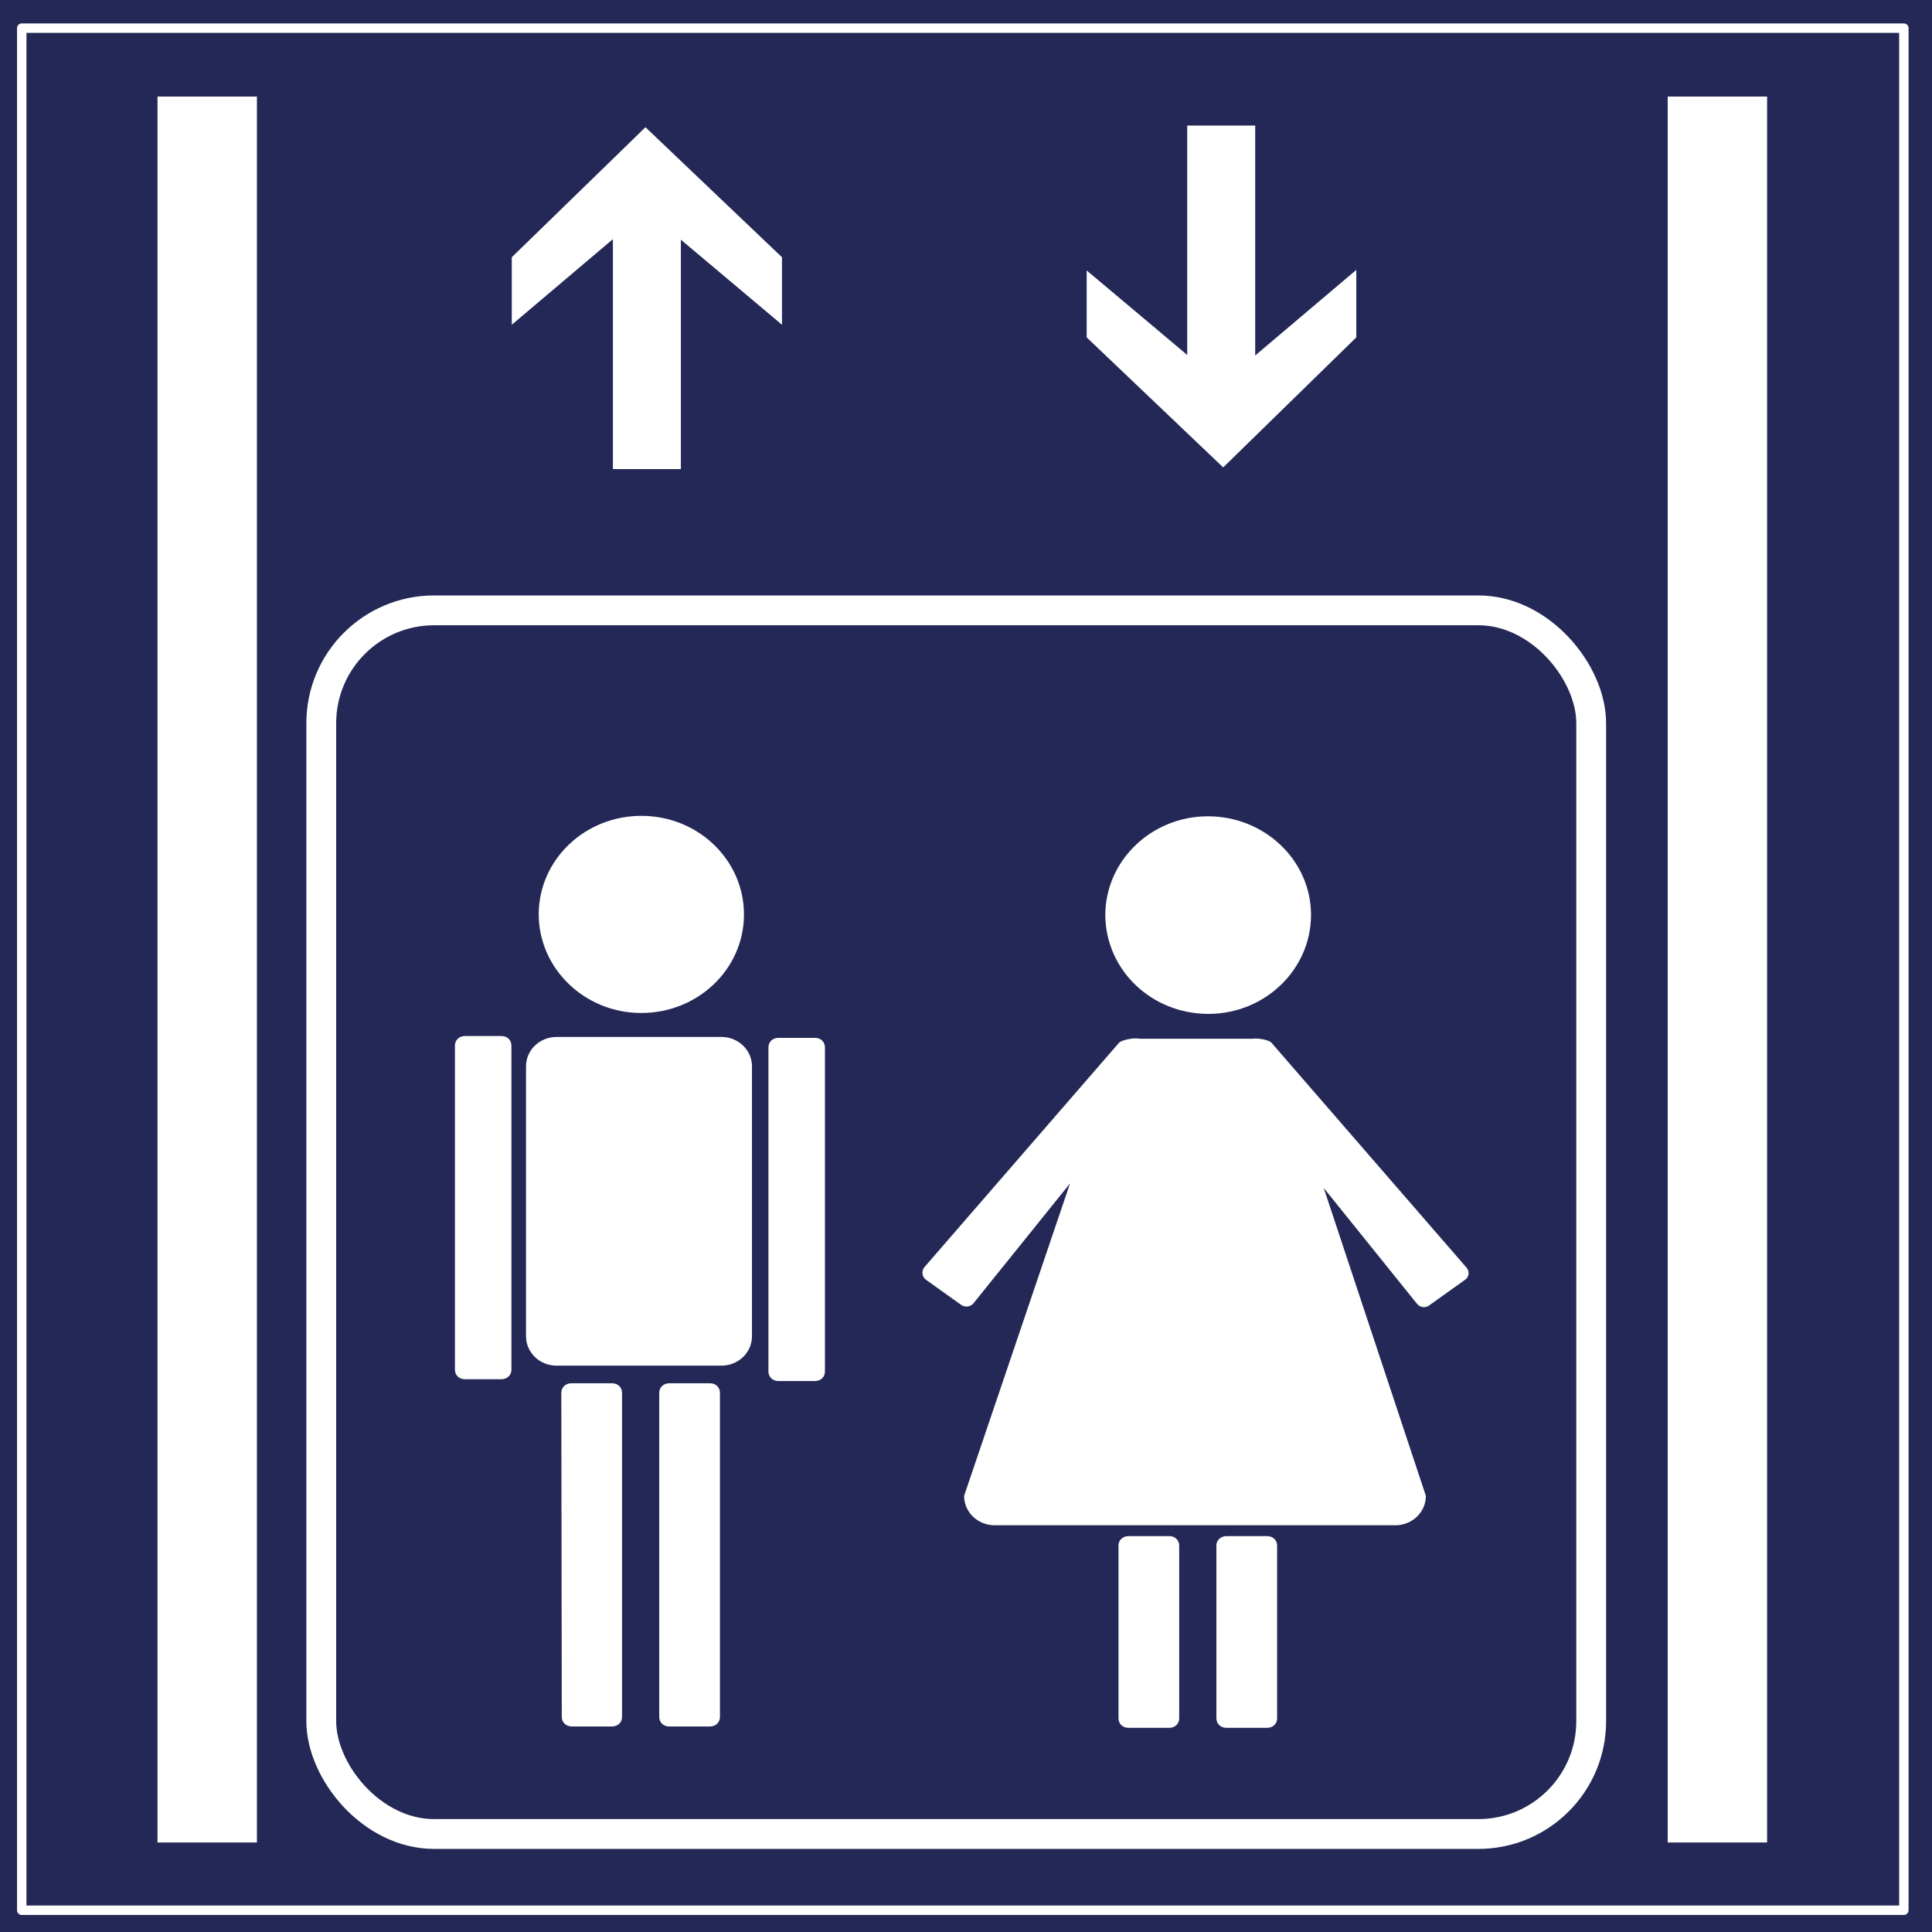 <?xml version="1.0" encoding="UTF-8" standalone="no"?>
<!-- Generator: Adobe Illustrator 22.0.1, SVG Export Plug-In . SVG Version: 6.00 Build 0)  -->

<svg
   xmlns:dc="http://purl.org/dc/elements/1.1/"
   xmlns:cc="http://creativecommons.org/ns#"
   xmlns:rdf="http://www.w3.org/1999/02/22-rdf-syntax-ns#"
   xmlns:svg="http://www.w3.org/2000/svg"
   xmlns="http://www.w3.org/2000/svg"
   xmlns:sodipodi="http://sodipodi.sourceforge.net/DTD/sodipodi-0.dtd"
   xmlns:inkscape="http://www.inkscape.org/namespaces/inkscape"
   version="1.1"
   id="svg2"
   inkscape:version="0.91 r13725"
   sodipodi:docname="Aufzug-vorhanden.svg"
   x="0px"
   y="0px"
   viewBox="0 0 453.5 453.5"
   style="enable-background:new 0 0 453.5 453.5;"
   xml:space="preserve"><defs
     id="defs135" /><style
     type="text/css"
     id="style3">
	.st0{fill:#FFFFFF;}
	.st1{fill:none;stroke:#FFFFFF;stroke-width:4;stroke-linejoin:bevel;stroke-miterlimit:3.864;}
	.st2{fill:#232856;}
	.st3{fill:none;stroke:#232856;stroke-width:4;stroke-miterlimit:3.864;}
</style><sodipodi:namedview
     bordercolor="#666666"
     borderopacity="1"
     gridtolerance="10"
     guidetolerance="10"
     id="namedview4"
     inkscape:current-layer="svg2"
     inkscape:cx="405.54291"
     inkscape:cy="100.04941"
     inkscape:pageopacity="0"
     inkscape:pageshadow="2"
     inkscape:window-height="1056"
     inkscape:window-maximized="1"
     inkscape:window-width="1920"
     inkscape:window-x="0"
     inkscape:window-y="24"
     inkscape:zoom="0.95474577"
     objecttolerance="10"
     pagecolor="#ffffff"
     showgrid="false" /><rect
     x="0"
     y="5.9174887e-14"
     class="st2"
     width="453.5"
     height="453.5"
     id="rect53-3"
     style="fill:#232856" /><g
     id="Ebene-4_1_"
     transform="matrix(1.105,0,0,1.061,-19.554,6.413)"><g
       id="g7"><g
         id="g9"><path
           class="st0"
           d="M 227.3,227.3"
           id="path11"
           inkscape:connector-curvature="0"
           style="fill:#ffffff" /></g><g
         id="g13"><path
           class="st0"
           d="M 227.3,227.3"
           id="path15"
           inkscape:connector-curvature="0"
           style="fill:#ffffff" /></g></g></g><g
     id="Ebene-5_1_"
     transform="matrix(1.105,0,0,1.061,-19.554,6.413)"><g
       id="g18"><g
         id="g20"><path
           class="st0"
           d="M 228,226.3"
           id="path22"
           inkscape:connector-curvature="0"
           style="fill:#ffffff" /></g></g></g><g
     id="g24"
     transform="matrix(1.105,0,0,1.061,-31.554,6.413)"><g
       id="rollifahrer_1_"><g
         id="g27"><g
           id="g29"><g
             id="g31"><path
               class="st0"
               d="M 74.9,229.6"
               id="path33"
               inkscape:connector-curvature="0"
               style="fill:#ffffff" /></g><g
             id="g35"><path
               class="st1"
               d="M 74.9,229.6"
               id="path37"
               inkscape:connector-curvature="0"
               style="fill:none;stroke:#ffffff;stroke-width:4;stroke-linejoin:bevel;stroke-miterlimit:3.864" /></g></g><g
           id="g39"><g
             id="g41"><path
               class="st2"
               d="M 368.3,229.6"
               id="path43"
               inkscape:connector-curvature="0"
               style="fill:#232856" /></g><g
             id="g45"><path
               class="st2"
               d="M 368.3,229.6"
               id="path47"
               inkscape:connector-curvature="0"
               style="fill:#232856" /></g></g></g></g></g><rect
     x="57.846"
     y="5.376"
     class="st2"
     width="335.517"
     height="427.107"
     id="rect53"
     style="fill:#232856" /><path
     style="fill:#ffffff"
     inkscape:connector-curvature="0"
     id="path57"
     d="M 223.538,256.882"
     class="st0" /><path
     style="fill:#ffffff"
     inkscape:connector-curvature="0"
     id="path59"
     d="M 223.538,256.882"
     class="st0" /><path
     style="fill:#ffffff"
     inkscape:connector-curvature="0"
     id="path61"
     d="M 224.201,255.927"
     class="st0" /><path
     style="fill:#ffffff"
     inkscape:connector-curvature="0"
     id="path63"
     d="M 224.201,255.927"
     class="st0" /><path
     class="st0"
     d="m 126.456,214.43 c 0.111,-12.736 10.939,-23.03 24.309,-22.924 13.26,0.106 23.978,10.507 23.867,23.349 -0.111,12.736 -10.939,23.03 -24.309,22.924 -13.26,-0.106 -23.978,-10.613 -23.867,-23.349 z"
     id="path71"
     inkscape:connector-curvature="0"
     style="fill:#ffffff" /><path
     class="st0"
     d="M 150.654,214.642"
     id="path73"
     inkscape:connector-curvature="0"
     style="fill:#ffffff" /><path
     class="st0"
     d="m 123.472,250.302 c 0,-3.821 3.204,-6.899 7.182,-6.899 l 38.674,0 c 3.978,0 7.182,3.078 7.182,6.899 l 0,63.36 c 0,3.821 -3.204,6.899 -7.182,6.899 l -38.674,0 c -3.978,0 -7.182,-3.078 -7.182,-6.899 l 0,-63.36 0,0 z"
     id="path79"
     inkscape:connector-curvature="0"
     style="fill:#ffffff" /><path
     class="st0"
     d="M 150.102,281.929"
     id="path81"
     inkscape:connector-curvature="0"
     style="fill:#ffffff" /><path
     class="st0"
     d="m 106.787,245.42 c 0,-1.274 0.994,-2.229 2.32,-2.229 l 8.619,0 c 1.326,0 2.32,0.955 2.32,2.229 l 0,76.096 c 0,1.274 -0.994,2.229 -2.32,2.229 l -8.619,0 c -1.326,0 -2.32,-0.955 -2.32,-2.229 l 0,-76.096 0,0 z"
     id="path87"
     inkscape:connector-curvature="0"
     style="fill:#ffffff" /><path
     class="st0"
     d="M 113.528,283.415"
     id="path89"
     inkscape:connector-curvature="0"
     style="fill:#ffffff" /><path
     class="st0"
     d="m 180.378,245.844 c 0,-1.274 0.994,-2.229 2.32,-2.229 l 8.619,0 c 1.326,0 2.32,0.955 2.32,2.229 l 0,76.096 c 0,1.274 -0.994,2.229 -2.32,2.229 l -8.619,0 c -1.326,0 -2.32,-0.955 -2.32,-2.229 l 0,-76.096 0,0 z"
     id="path95"
     inkscape:connector-curvature="0"
     style="fill:#ffffff" /><path
     class="st0"
     d="M 187.118,283.945"
     id="path97"
     inkscape:connector-curvature="0"
     style="fill:#ffffff" /><path
     class="st0"
     d="m 131.759,326.929 c 0,-1.274 0.994,-2.229 2.32,-2.229 l 9.613,0 c 1.326,0 2.32,0.955 2.32,2.229 l 0,76.096 c 0,1.274 -0.994,2.229 -2.32,2.229 l -9.503,0 c -1.326,0 -2.32,-0.955 -2.32,-2.229 l -0.111,-76.096 0,0 z"
     id="path103"
     inkscape:connector-curvature="0"
     style="fill:#ffffff" /><path
     class="st0"
     d="M 138.942,364.924"
     id="path105"
     inkscape:connector-curvature="0"
     style="fill:#ffffff" /><path
     class="st0"
     d="m 154.743,326.929 c 0,-1.274 0.994,-2.229 2.32,-2.229 l 9.613,0 c 1.326,0 2.32,0.955 2.32,2.229 l 0,76.096 c 0,1.274 -0.994,2.229 -2.32,2.229 l -9.613,0 c -1.326,0 -2.32,-0.955 -2.32,-2.229 l 0,-76.096 0,0 z"
     id="path111"
     inkscape:connector-curvature="0"
     style="fill:#ffffff" /><path
     class="st0"
     d="M 161.925,364.924"
     id="path113"
     inkscape:connector-curvature="0"
     style="fill:#ffffff" /><path
     style="fill:#ffffff"
     inkscape:connector-curvature="0"
     id="path117"
     d="m 264.863,360.572 9.613,0 c 1.326,0 2.32,0.955 2.32,2.229 l 0,40.542 c 0,1.274 -0.994,2.229 -2.32,2.229 l -9.613,0 c -1.326,0 -2.32,-0.955 -2.32,-2.229 l 0,-40.436 c -0.11,-1.274 0.994,-2.335 2.32,-2.335 z"
     class="st0" /><path
     style="fill:#ffffff"
     inkscape:connector-curvature="0"
     id="path121"
     d="m 287.847,360.572 9.613,0 c 1.326,0 2.32,0.955 2.32,2.229 l 0,40.542 c 0,1.274 -0.994,2.229 -2.32,2.229 l -9.613,0 c -1.326,0 -2.32,-0.955 -2.32,-2.229 l 0,-40.436 c -0.111,-1.274 0.994,-2.335 2.32,-2.335 z"
     class="st0" /><path
     style="fill:#ffffff"
     inkscape:connector-curvature="0"
     id="path125"
     d="m 283.648,237.991 c 13.26,0 24.088,-10.401 24.088,-23.243 0,-12.736 -10.829,-23.137 -24.199,-23.137 -13.26,0 -24.088,10.401 -24.088,23.243 0.111,12.842 10.829,23.137 24.199,23.137 z"
     class="st0" /><path
     style="fill:#ffffff"
     inkscape:connector-curvature="0"
     id="path127"
     d="m 344.31,297.636 -45.745,-52.747 c -0.442,-0.743 -3.094,-1.274 -4.641,-1.061 l -25.746,0 c -0.221,0 -0.442,0 -0.663,0 -1.436,-0.318 -4.309,0.318 -4.862,0.955 l -45.745,52.747 c -0.663,0.955 -0.442,2.229 0.442,2.866 l 8.177,5.837 c 0.994,0.743 2.32,0.531 2.983,-0.318 l 22.652,-28.125 -24.862,73.337 c 0,3.821 3.204,6.899 7.182,6.899 l 94.032,0 c 3.978,0 7.182,-3.078 7.182,-6.899 l -23.978,-72.275 21.878,27.17 c 0.773,0.955 2.099,1.061 2.983,0.318 l 8.177,-5.837 c 1.105,-0.637 1.215,-2.016 0.552,-2.866 z"
     class="st0" /><polygon
     class="st0"
     points="172.9,135.5 184.8,135.5 184.8,93.7 202.5,109.2 202.5,96.9 178.6,73.2 155.2,96.9 155.2,109.2 172.9,93.6 "
     id="polygon131"
     transform="matrix(1.341,0,0,1.288,-87.994,-64.42)"
     style="fill:#ffffff" /><polygon
     class="st0"
     points="246.9,111.5 270.8,135.2 294.1,111.5 294.1,99.2 276.4,114.8 276.4,72.9 264.5,72.9 264.5,114.7 246.9,99.3 "
     id="polygon133"
     transform="matrix(1.341,0,0,1.288,-76.02,-64.42)"
     style="fill:#ffffff" /><rect
     x="391.46"
     y="22.664"
     class="st2"
     width="23.333"
     height="409.819"
     id="rect51-6"
     style="fill:#ffffff" /><rect
     x="36.974"
     y="22.664"
     class="st2"
     width="23.333"
     height="409.819"
     id="rect51-6-7"
     style="fill:#ffffff" /><rect
     style="opacity:1;fill:none;fill-opacity:1;fill-rule:nonzero;stroke:#ffffff;stroke-width:2.212;stroke-linejoin:round;stroke-miterlimit:4;stroke-dasharray:none;stroke-dashoffset:0;stroke-opacity:1"
     id="rect3443"
     width="441.788"
     height="441.788"
     x="5.106"
     y="6.606" /><rect
     style="opacity:1;fill:none;fill-opacity:1;fill-rule:nonzero;stroke:#ffffff;stroke-width:7;stroke-linejoin:round;stroke-miterlimit:3.864;stroke-dasharray:none;stroke-dashoffset:0;stroke-opacity:1"
     id="rect4200"
     width="298.092"
     height="287.226"
     x="75.411"
     y="143.269"
     ry="26.487" /></svg>